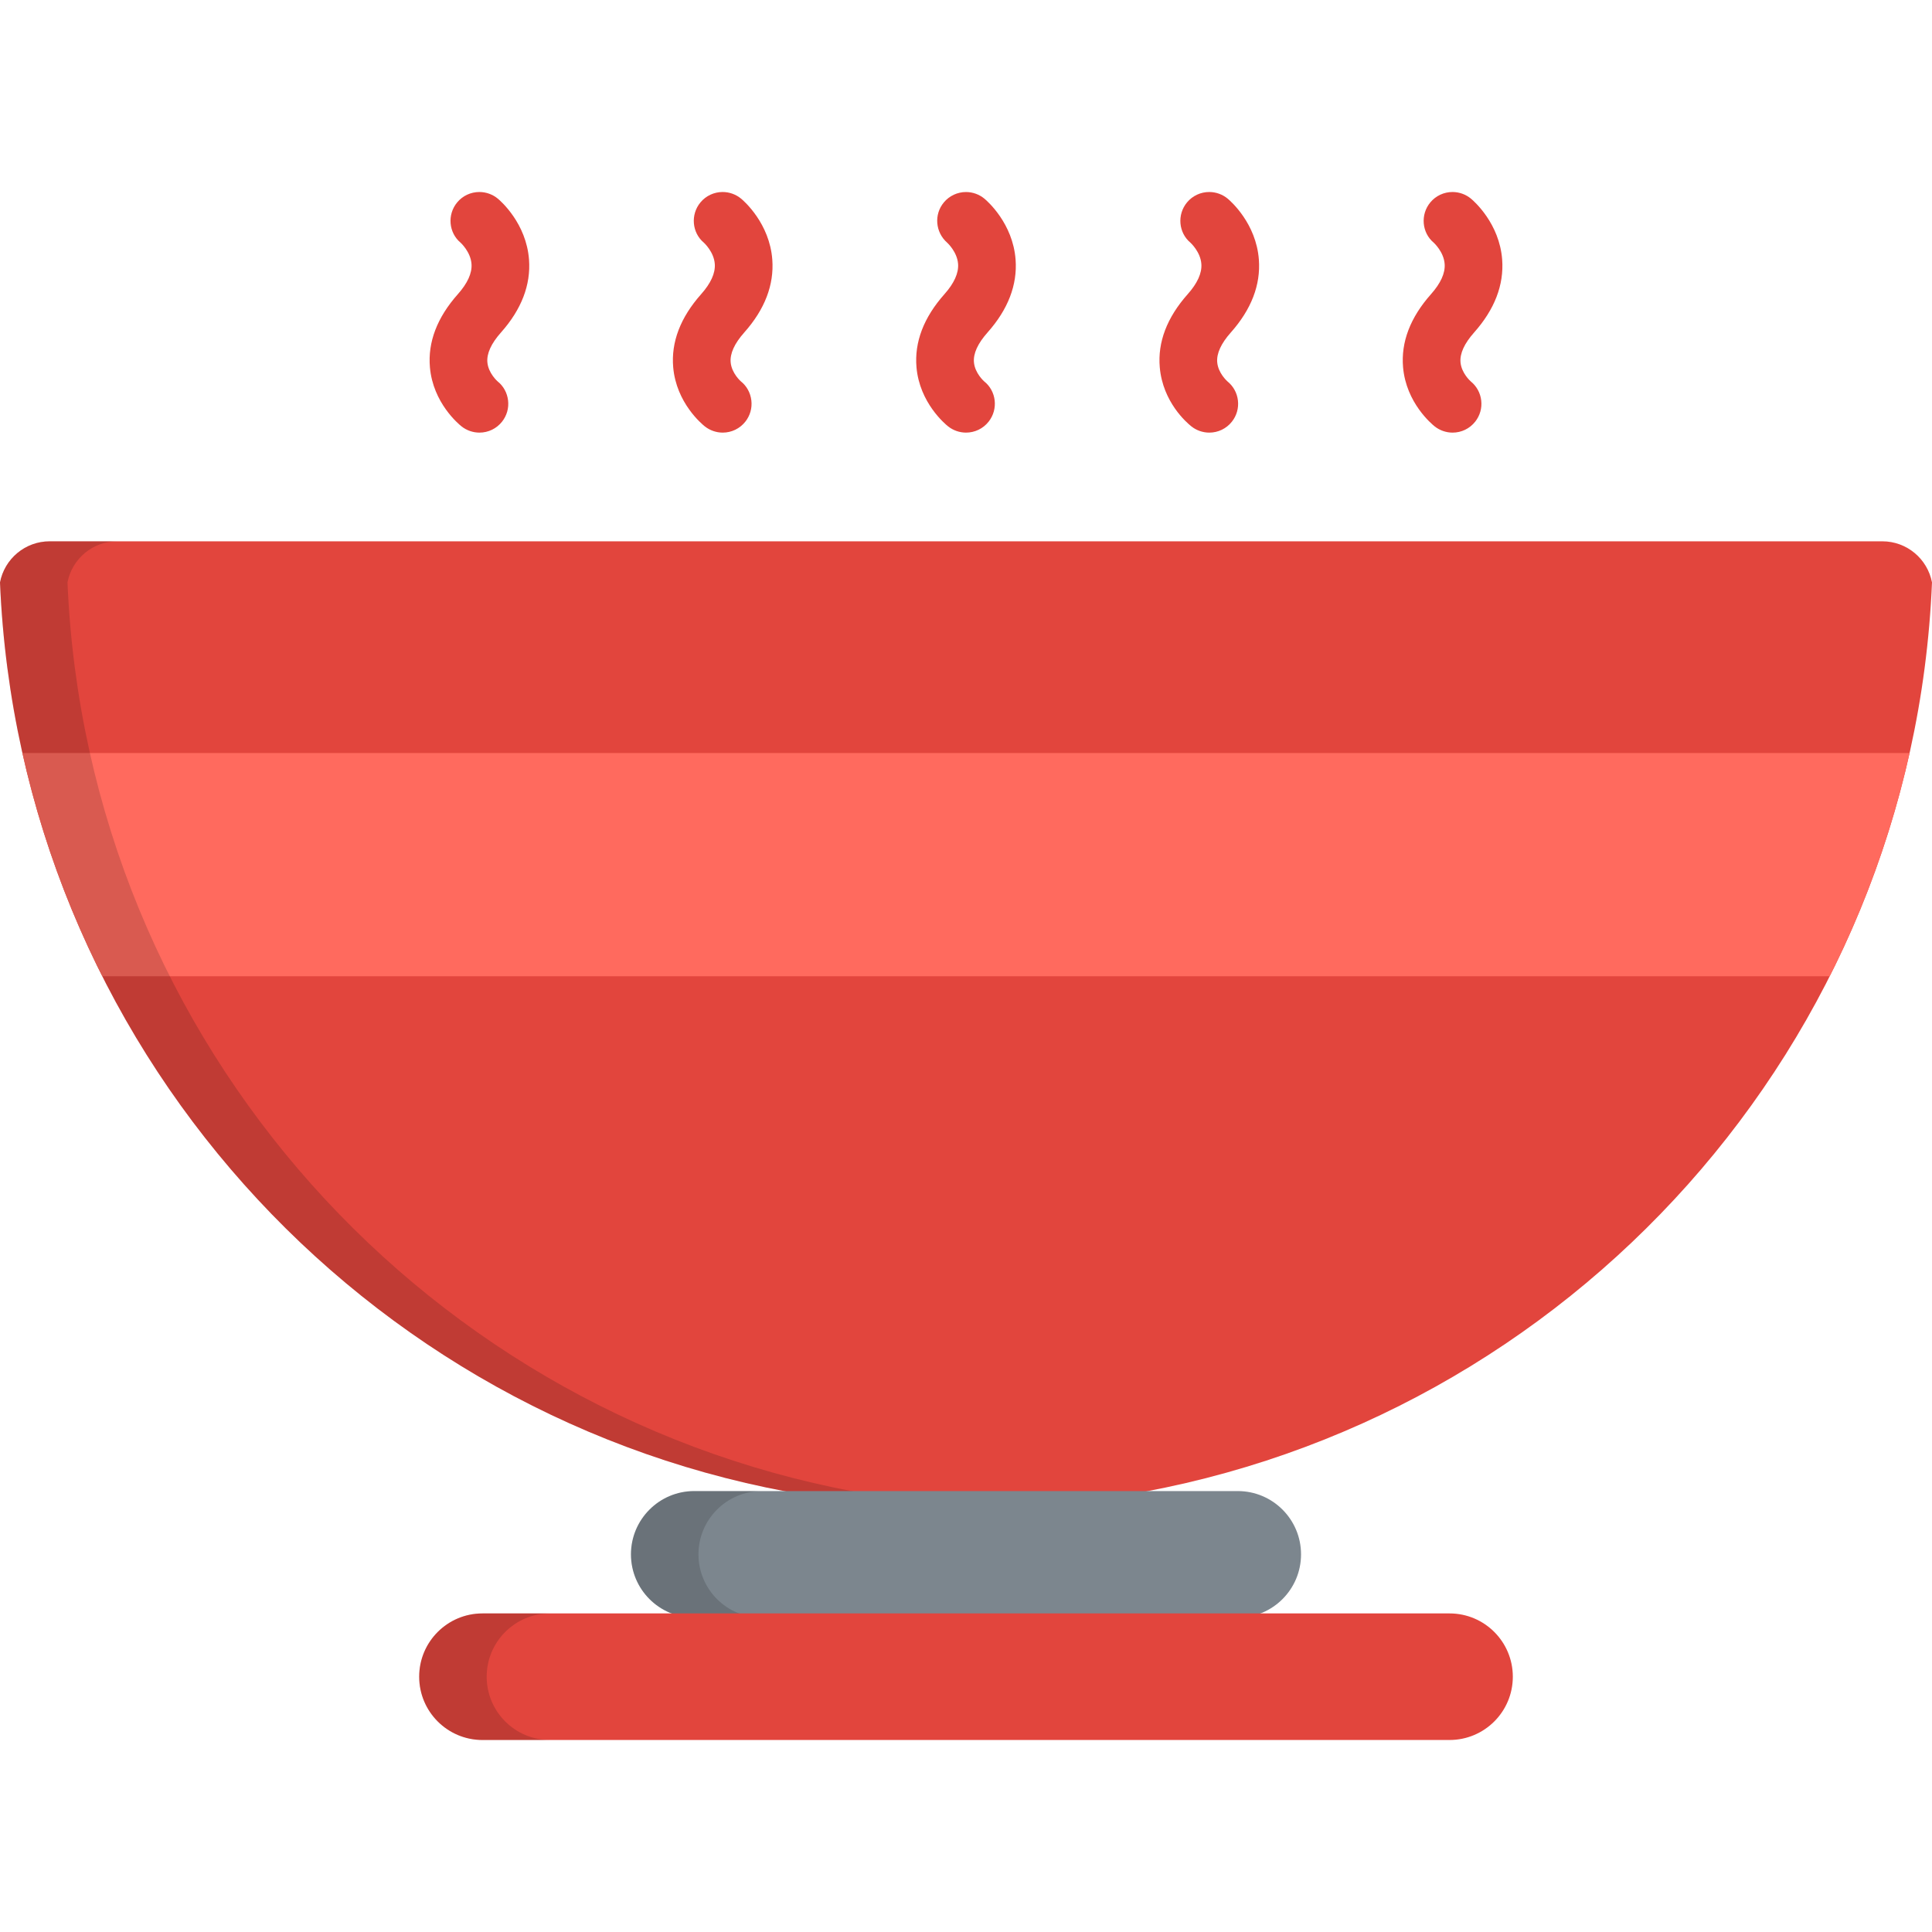 <?xml version="1.0" encoding="iso-8859-1"?>
<!-- Generator: Adobe Illustrator 19.0.0, SVG Export Plug-In . SVG Version: 6.00 Build 0)  -->
<svg xmlns="http://www.w3.org/2000/svg" xmlns:xlink="http://www.w3.org/1999/xlink" version="1.1" id="Layer_1" x="0px" y="0px" viewBox="0 0 512 512" style="enable-background:new 0 0 512 512;" xml:space="preserve">
<path style="fill:#E2453D;" d="M498.828,143.453H13.172c-6.544,0-11.987,4.687-13.172,10.887  c5.116,122.336,95.996,222.493,214.086,241.928h9.953h63.921h9.953C416.003,376.832,506.882,276.675,512,154.339  C510.814,148.14,505.372,143.453,498.828,143.453z"/>
<path style="fill:#FF6A5E;" d="M416.294,258.714h68.59c9.355-18.542,16.533-38.371,21.175-59.158H5.94  c4.642,20.788,11.818,40.616,21.177,59.158h362.715"/>
<g>
	<path style="fill:#E2453D;" d="M140.196,68.795c-0.719-9.592-7.479-15.492-8.249-16.135c-1.374-1.145-3.119-1.777-4.911-1.777   c-2.278,0-4.418,1-5.87,2.742c-2.697,3.237-2.265,8.06,0.905,10.7c0.026,0.023,2.676,2.434,2.887,5.67   c0.158,2.404-1.059,5.081-3.615,7.955c-5.501,6.19-7.993,12.715-7.408,19.396c0.823,9.415,7.606,15.039,8.378,15.651   c1.345,1.063,3.028,1.65,4.74,1.65c2.352,0,4.537-1.057,5.994-2.899c1.267-1.601,1.835-3.599,1.6-5.626   c-0.236-2.028-1.248-3.844-2.778-5.054c-0.025-0.021-2.452-2.146-2.708-5.054c-0.203-2.327,1.011-4.988,3.608-7.908   C138.198,81.997,140.698,75.498,140.196,68.795z"/>
	<path style="fill:#E2453D;" d="M204.667,68.795c-0.718-9.592-7.478-15.492-8.248-16.135c-1.375-1.145-3.118-1.777-4.91-1.777   c-2.279,0-4.418,1-5.872,2.742c-2.696,3.237-2.264,8.059,0.907,10.701c0.026,0.023,2.676,2.432,2.886,5.669   c0.157,2.404-1.06,5.081-3.615,7.955c-5.501,6.189-7.993,12.714-7.41,19.396c0.823,9.415,7.606,15.039,8.379,15.651   c1.345,1.063,3.029,1.65,4.738,1.65c2.352,0,4.538-1.057,5.996-2.899c1.267-1.601,1.835-3.599,1.599-5.626   c-0.236-2.028-1.247-3.844-2.78-5.054c-0.023-0.021-2.452-2.146-2.706-5.054c-0.203-2.327,1.009-4.988,3.607-7.908   C202.672,81.997,205.169,75.498,204.667,68.795z"/>
	<path style="fill:#E2453D;" d="M269.141,68.794c-0.719-9.597-7.479-15.492-8.248-16.134c-1.372-1.142-3.107-1.77-4.889-1.77   c-2.275,0-4.418,1.002-5.874,2.749c-2.662,3.194-2.269,7.942,0.921,10.712l-0.002,0.001c0.026,0.023,2.612,2.394,2.851,5.582   c0.18,2.421-1.034,5.119-3.61,8.017c-5.501,6.189-7.994,12.714-7.411,19.395c0.824,9.403,7.606,15.037,8.382,15.653   c1.345,1.062,3.027,1.648,4.736,1.648c2.352,0,4.537-1.057,5.996-2.899c2.616-3.305,2.055-8.122-1.182-10.68   c-0.023-0.021-2.452-2.146-2.706-5.054c-0.206-2.327,1.009-4.988,3.607-7.908C267.143,81.998,269.643,75.5,269.141,68.794z"/>
	<path style="fill:#E2453D;" d="M333.614,68.795c-0.717-9.592-7.479-15.492-8.248-16.135c-1.375-1.145-3.118-1.777-4.91-1.777   c-2.28,0-4.419,1-5.872,2.742c-2.697,3.238-2.264,8.06,0.905,10.7c0.028,0.023,2.676,2.434,2.888,5.67   c0.158,2.403-1.058,5.081-3.615,7.955c-5.501,6.19-7.994,12.715-7.41,19.396c0.805,9.203,7.117,14.65,8.381,15.654   c1.345,1.061,3.027,1.647,4.736,1.647c2.35,0,4.538-1.057,5.995-2.899c1.268-1.6,1.836-3.599,1.6-5.626   c-0.231-1.994-1.214-3.781-2.791-5.063c-0.162-0.144-2.449-2.225-2.695-5.044c-0.205-2.327,1.009-4.988,3.606-7.908   C331.617,81.997,334.116,75.498,333.614,68.795z"/>
	<path style="fill:#E2453D;" d="M389.748,101.06c-0.164-0.144-2.45-2.225-2.697-5.044c-0.204-2.327,1.011-4.988,3.608-7.908   c5.431-6.111,7.931-12.609,7.43-19.313c-0.719-9.592-7.479-15.492-8.25-16.135c-1.373-1.145-3.118-1.777-4.91-1.777   c-2.278,0-4.418,1-5.87,2.742c-2.697,3.237-2.266,8.06,0.905,10.7c0.026,0.023,2.676,2.434,2.887,5.67   c0.158,2.403-1.059,5.081-3.615,7.955c-5.502,6.19-7.993,12.715-7.408,19.396c0.821,9.403,7.604,15.037,8.379,15.654   c1.346,1.061,3.029,1.647,4.737,1.647c2.351,0,4.537-1.057,5.995-2.899c1.267-1.6,1.836-3.599,1.599-5.626   C392.305,104.129,391.325,102.34,389.748,101.06z"/>
</g>
<path style="opacity:0.15;fill:#020202;enable-background:new    ;" d="M17.889,154.339c1.186-6.2,6.628-10.887,13.172-10.887  H13.172c-6.544,0-11.987,4.687-13.172,10.887c5.116,122.336,95.996,222.493,214.086,241.928h9.953h7.936  C113.885,376.832,23.006,276.675,17.889,154.339z"/>
<path style="fill:#7C868E;" d="M344.789,411.92c0-9.263-7.51-16.771-16.771-16.771h-40.057h-63.921h-40.057  c-9.261,0-16.771,7.508-16.771,16.771c0,9.261,7.51,16.771,16.771,16.771h19.931h20.126h58.138h5.783h2.488h17.442h8.272h11.856  C337.278,428.692,344.789,421.181,344.789,411.92z"/>
<path style="opacity:0.15;fill:#020202;enable-background:new    ;" d="M185.101,411.92c0-9.263,7.51-16.771,16.771-16.771h-17.889  c-9.261,0-16.771,7.508-16.771,16.771c0,9.261,7.51,16.771,16.771,16.771h17.889C192.611,428.692,185.101,421.181,185.101,411.92z"/>
<path style="fill:#E2453D;" d="M364.014,461.116h20.128c9.261,0,16.771-7.51,16.771-16.771c0-9.263-7.51-16.771-16.771-16.771  H280.164h-48.328H127.859c-9.261,0-16.771,7.508-16.771,16.771c0,9.261,7.51,16.771,16.771,16.771h103.977h2.489h25.714h20.126  h58.138"/>
<path style="opacity:0.15;fill:#020202;enable-background:new    ;" d="M128.977,444.345c0-9.263,7.51-16.771,16.771-16.771h-17.889  c-9.261,0-16.771,7.508-16.771,16.771c0,9.261,7.51,16.771,16.771,16.771h17.889C136.487,461.116,128.977,453.606,128.977,444.345z"/>
<g>
</g>
<g>
</g>
<g>
</g>
<g>
</g>
<g>
</g>
<g>
</g>
<g>
</g>
<g>
</g>
<g>
</g>
<g>
</g>
<g>
</g>
<g>
</g>
<g>
</g>
<g>
</g>
<g>
</g>
</svg>
